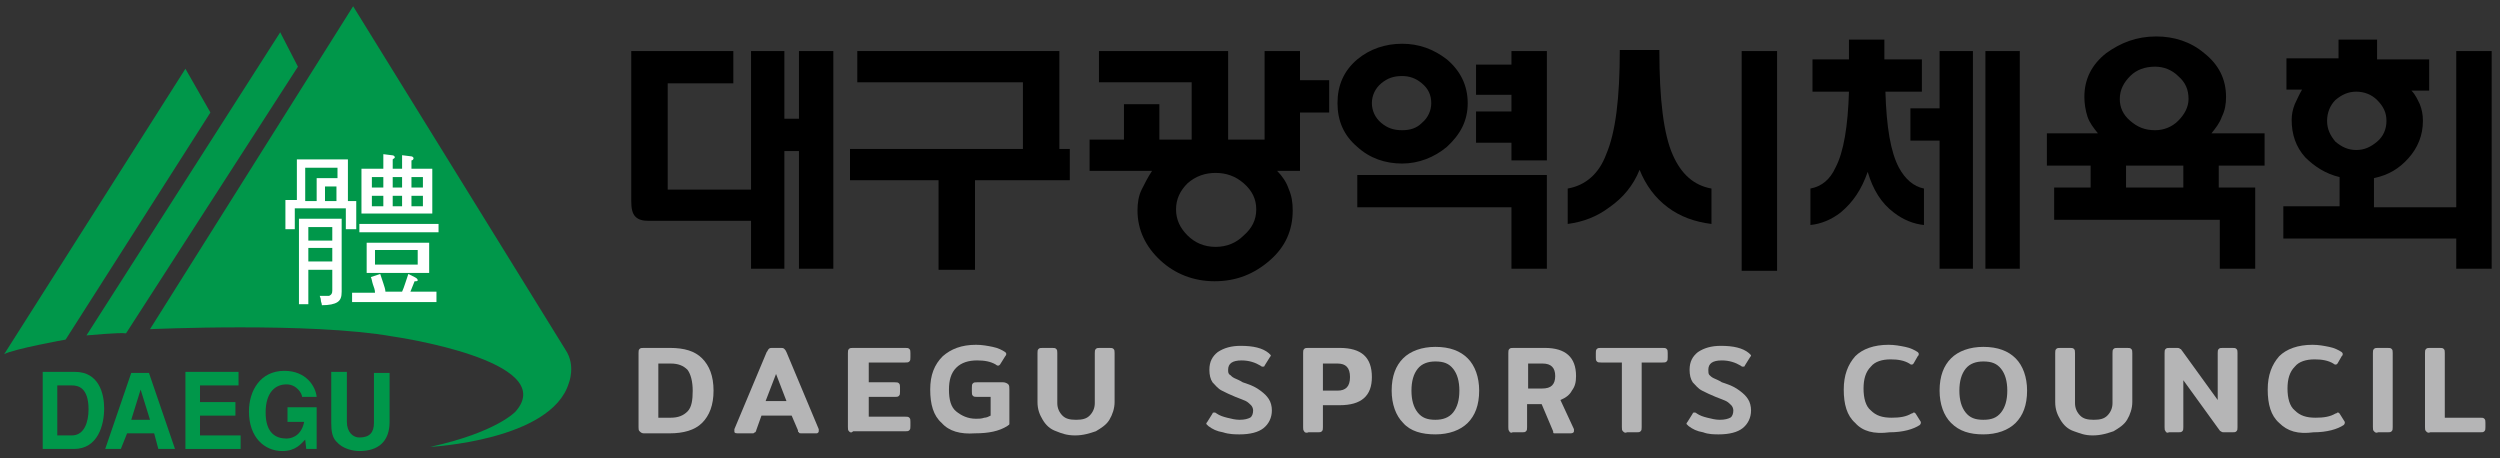 <?xml version="1.0" encoding="utf-8"?>
<!-- Generator: Adobe Illustrator 24.1.1, SVG Export Plug-In . SVG Version: 6.00 Build 0)  -->
<svg version="1.1" id="레이어_1" xmlns="http://www.w3.org/2000/svg" xmlns:xlink="http://www.w3.org/1999/xlink" x="0px"
	 y="0px" viewBox="0 0 240 44" style="enable-background:new 0 0 240 44;" xml:space="preserve">
<rect x="0" y="0" width="240" height="44" fill="#333333" stroke="none"/>
<style type="text/css">
	.st0{fill-rule:evenodd;clip-rule:evenodd;fill:#00974A;}
	.st1{fill-rule:evenodd;clip-rule:evenodd;}
	.st2{fill:#FFFFFF;}
	.st3{fill:#B5B5B6;}
</style>
<path class="st0" d="M5.5,37h1.4c0.6,0,1.6,0.2,1.6,2.3c0,1.2-0.4,2.5-1.6,2.5H5.5V37 M4.1,43.1h3c2.3,0,2.9-2.3,2.9-3.9
	c0-1.4-0.5-3.5-2.8-3.5H4.1V43.1z"/>
<path class="st0" d="M0.4,34L17.8,6.6l2.4,4.2L6.3,32.6C6.3,32.6,1.3,33.5,0.4,34"/>
<path class="st0" d="M26.9,3.1L8.3,32.2c0,0,3.2-0.3,3.8-0.2L28.6,6.4L26.9,3.1z"/>
<path class="st0" d="M33.9,0.6l-19.5,31c0,0,15.4-0.7,23.3,0.7c0,0,16.1,2.3,11.8,7.2c0,0-1.8,2-8.2,3.4c0,0,11.6-0.6,13.3-6.1
	c0,0,0.7-1.7-0.3-3.2L33.9,0.6z"/>
<path class="st0" d="M13.5,37.4L13.5,37.4l0.9,2.9h-1.8L13.5,37.4z M12.2,41.6h2.6l0.4,1.5h1.6l-2.5-7.3h-1.7l-2.5,7.3h1.5
	L12.2,41.6z"/>
<polygon class="st0" points="22.9,37 19.2,37 19.2,38.6 22.6,38.6 22.6,39.9 19.2,39.9 19.2,41.8 23.1,41.8 23.1,43.1 17.8,43.1 
	17.8,35.7 22.9,35.7 "/>
<path class="st0" d="M27.5,39.1h2.9v4h-1l-0.1-0.9c-0.4,0.4-0.9,1.1-2.2,1.1c-1.7,0-3.2-1.3-3.2-3.8c0-2,1.1-3.9,3.4-3.9
	c2.1,0,3,1.5,3.1,2.5H29c0-0.3-0.5-1.2-1.5-1.2c-1.1,0-2,0.8-2,2.7c0,2,1,2.5,2,2.5c0.3,0,1.4-0.1,1.7-1.6h-1.6V39.1z"/>
<path class="st0" d="M37.4,40.5c0,1.9-1.1,2.8-2.9,2.8c-0.6,0-1.6-0.2-2.2-0.9c-0.4-0.4-0.5-1-0.5-1.8v-4.9h1.5v4.8
	c0,1,0.6,1.5,1.2,1.5c1,0,1.4-0.5,1.4-1.4v-4.8h1.5V40.5z"/>
<path class="st1" d="M64.1,18.2h8V4.9h3.2v6.5h1.4V4.9H80v20.9h-3.3V14.5h-1.4v11.3h-3.2v-4.6h-9.8c-0.6,0-1-0.1-1.3-0.4
	c-0.3-0.3-0.4-0.8-0.4-1.5V4.9h9.8v3.1h-6.3V18.2z"/>
<polygon class="st1" points="102.7,14.3 102.7,17.3 93.6,17.3 93.6,25.9 90.1,25.9 90.1,17.3 81.6,17.3 81.6,14.3 98.2,14.3 
	98.2,7.9 82.3,7.9 82.3,4.9 101.7,4.9 101.7,14.3 "/>
<path class="st1" d="M121.4,13.4V4.9h3.4v2.8h2.8v3.1h-2.8v5.6h-2.2c0.5,0.5,0.9,1.1,1.1,1.7c0.3,0.7,0.4,1.3,0.4,2.1
	c0,1.9-0.7,3.5-2.2,4.8c-1.5,1.3-3.2,2-5.3,2c-2,0-3.8-0.7-5.2-2c-1.4-1.3-2.2-2.9-2.2-4.8c0-0.7,0.1-1.4,0.4-2
	c0.3-0.6,0.6-1.2,1-1.8h-6v-3h3.3V10h3.4v3.4h3.1V7.9h-8.9v-3h12.4v8.5H121.4 M114,17.6c-0.7,0.7-1.1,1.5-1.1,2.5
	c0,1,0.4,1.8,1.1,2.5c0.7,0.7,1.6,1.1,2.7,1.1c1.1,0,2-0.4,2.7-1.1c0.8-0.7,1.2-1.5,1.2-2.5c0-1-0.4-1.8-1.2-2.5
	c-0.8-0.7-1.7-1-2.7-1C115.7,16.6,114.8,16.9,114,17.6"/>
<path class="st1" d="M138.9,5.7c1.3,1.1,2,2.5,2,4.2c0,1.7-0.7,3-2,4.2c-1.2,1-2.7,1.6-4.3,1.6c-1.6,0-3.1-0.5-4.3-1.6
	c-1.3-1.1-1.9-2.5-1.9-4.2c0-1.7,0.6-3.1,1.9-4.2c1.2-1,2.7-1.5,4.3-1.5C136.2,4.2,137.6,4.7,138.9,5.7 M148.5,25.8h-3.4v-5.9h-14.8
	v-3.1h18.2V25.8 M132.6,8c-0.6,0.5-0.9,1.2-0.9,1.9c0,0.7,0.3,1.4,0.9,1.9c0.6,0.5,1.2,0.7,2,0.7c0.8,0,1.4-0.2,1.9-0.7
	c0.6-0.5,0.9-1.2,0.9-1.9c0-0.8-0.3-1.4-0.9-1.9c-0.6-0.5-1.2-0.7-1.9-0.7C133.8,7.3,133.2,7.5,132.6,8 M145.1,6.2V4.9h3.4v10.5
	h-3.4v-1.7h-3.4v-3h3.4V9.1h-3.4V6.2H145.1z"/>
<path class="st1" d="M159.3,4.9c0,4.6,0.4,8,1.3,10c0.8,1.8,2,2.9,3.7,3.2v3.4c-1.6-0.2-3-0.7-4.2-1.6c-1.2-0.9-2.1-2.1-2.7-3.6
	c-0.6,1.5-1.6,2.7-2.9,3.6c-1.2,0.9-2.5,1.4-4,1.6v-3.4c1.7-0.3,3-1.4,3.7-3.3c0.9-2.1,1.3-5.4,1.3-10H159.3 M167.2,4.9h3.4V26h-3.4
	V4.9z"/>
<path class="st1" d="M184.5,5.7v3.1H181c0.1,3.4,0.5,5.8,1.3,7.3c0.6,1.1,1.4,1.8,2.4,2v3.5c-1-0.1-2-0.5-2.9-1.2
	c-1.2-0.9-2-2.2-2.5-3.9c-0.6,1.7-1.4,2.9-2.6,3.9c-0.9,0.7-1.9,1.1-2.9,1.2v-3.5c1.1-0.2,1.9-0.9,2.4-2c0.8-1.5,1.2-4,1.3-7.3H174
	V5.7h3.5V3.8h3.4v1.9H184.5 M183.4,10.4h2.8V4.9h3.2v20.9h-3.2V13.5h-2.8V10.4 M190.6,4.9h3.3v20.9h-3.3V4.9z"/>
<path class="st1" d="M216.5,18v1.8v6h-3.4v-4.7h-15.9V18h3.5v-2.1h-4.2v-3.1h4.9c-0.4-0.5-0.8-1-1-1.6c-0.2-0.6-0.3-1.3-0.3-1.9
	c0-1.7,0.7-3.1,2.1-4.2c1.4-1,2.9-1.6,4.8-1.6c1.7,0,3.3,0.5,4.6,1.6c1.4,1.1,2.1,2.5,2.1,4.2c0,0.7-0.1,1.3-0.4,1.9
	c-0.2,0.6-0.6,1.1-1,1.6h5.1v3.1H213V18H216.5 M204.5,7.3c-0.6,0.6-1,1.3-1,2.2c0,0.8,0.3,1.5,1,2.1c0.7,0.6,1.4,0.9,2.4,0.9
	c0.8,0,1.6-0.3,2.2-0.9c0.6-0.6,1-1.3,1-2.1c0-0.9-0.3-1.6-1-2.2c-0.6-0.6-1.4-0.9-2.2-0.9C205.9,6.4,205.1,6.7,204.5,7.3
	 M209.6,15.9h-5.5V18h5.5V15.9z"/>
<path class="st1" d="M235.8,22.9h-16.6v-3.1h5.4v-2.8c-1.3-0.3-2.4-1-3.3-1.9c-0.9-1-1.3-2.2-1.3-3.6c0-0.5,0.1-1,0.3-1.5
	c0.2-0.4,0.4-0.9,0.7-1.4h-1.5v-3h5V3.8h3.7v1.9h5v3h-1.3h-0.4c0.4,0.4,0.6,0.9,0.8,1.3c0.2,0.5,0.3,1,0.3,1.6
	c0,1.4-0.5,2.6-1.4,3.6c-0.9,1-1.9,1.6-3.3,1.9v2.8h7.9v-15h3.4v20.9h-3.4V22.9 M224.2,9.6c-0.5,0.5-0.8,1.2-0.8,2
	c0,0.8,0.3,1.4,0.8,2c0.6,0.5,1.2,0.8,2,0.8c0.8,0,1.4-0.3,2-0.8c0.6-0.5,0.9-1.2,0.9-2c0-0.8-0.3-1.4-0.9-2c-0.5-0.5-1.2-0.8-2-0.8
	C225.4,8.8,224.8,9.1,224.2,9.6"/>
<path class="st2" d="M33.3,19.3h0.9V22h-1v-2h-4.9v2h-0.9v-2.8h1.1v-3.9h4.9V19.3z M32.8,28c0,0.5-0.1,0.8-0.4,1
	c-0.3,0.2-0.8,0.3-1.5,0.3c0-0.2-0.1-0.3-0.1-0.5c0-0.2-0.1-0.3-0.1-0.4c0.4,0,0.7,0,0.9,0c0.2-0.1,0.3-0.2,0.3-0.5v-2h-2.3v3.3
	h-0.9V21h4.1V28z M29.3,16.2v3.1h1.1v-2.2h2v-1H29.3z M29.6,23.1h2.3v-1.3h-2.3V23.1z M29.6,25.1h2.3v-1.3h-2.3V25.1z M31.2,19.3
	h1.1v-1.4h-1.1V19.3z M42.1,29h-8.3v-0.9h2.2c0-0.3-0.1-0.5-0.2-0.8c-0.1-0.3-0.1-0.5-0.2-0.7l0.9-0.3c0.1,0.3,0.2,0.6,0.3,0.9
	c0.1,0.3,0.2,0.6,0.2,0.8h1.6c0.1-0.2,0.2-0.5,0.3-0.8c0.1-0.3,0.2-0.6,0.3-0.9l0.6,0.3c0.2,0.1,0.3,0.2,0.3,0.3
	c0,0.1-0.1,0.1-0.3,0.1l-0.4,1h2.5V29z M42.1,22.3h-7.6v-0.8h7.6V22.3z M41.5,20.5h-6.8v-4.3h2.1v-1.4l0.8,0.1
	c0.2,0,0.3,0.1,0.3,0.2c0,0.1-0.1,0.1-0.2,0.2v0.9h0.9v-1.3l0.8,0.1c0.2,0,0.3,0.1,0.3,0.2c0,0.1-0.1,0.2-0.2,0.2v0.8h2V20.5z
	 M41.2,26.2h-6v-2.9h6V26.2z M35.7,18h1.1V17h-1.1V18z M35.7,19.8h1.1v-1h-1.1V19.8z M36,25.4h4.1V24H36V25.4z M37.7,18h0.9V17h-0.9
	V18z M37.7,19.8h0.9v-1h-0.9V19.8z M39.5,18h1.1V17h-1.1V18z M39.5,19.8h1.1v-1h-1.1V19.8z"/>
<path class="st3" d="M61.4,41.4c-0.1-0.1-0.1-0.2-0.1-0.4v-7.1c0-0.2,0-0.3,0.1-0.4c0.1-0.1,0.2-0.1,0.4-0.1h2.5
	c1.4,0,2.4,0.3,3.1,1s1.1,1.7,1.1,3.1c0,1.4-0.4,2.4-1.1,3.1c-0.7,0.7-1.8,1-3.1,1h-2.5C61.6,41.6,61.5,41.5,61.4,41.4z M64.4,40.1
	c0.7,0,1.2-0.2,1.6-0.6c0.4-0.4,0.5-1.1,0.5-2s-0.2-1.6-0.5-2c-0.4-0.4-0.9-0.6-1.6-0.6h-1.2v5.2H64.4z"/>
<path class="st3" d="M70.5,41.4c0-0.1,0-0.1,0-0.2l3.1-7.4c0.1-0.1,0.1-0.2,0.2-0.3s0.2-0.1,0.3-0.1H75c0.1,0,0.2,0,0.3,0.1
	s0.1,0.1,0.2,0.3l3.1,7.4c0,0.1,0,0.1,0,0.2c0,0.1-0.1,0.2-0.2,0.2h-1.5c-0.1,0-0.2,0-0.2-0.1c-0.1,0-0.1-0.1-0.1-0.2L76,39.9h-2.9
	l-0.5,1.4c0,0.1-0.1,0.2-0.1,0.2c-0.1,0-0.1,0.1-0.2,0.1h-1.5C70.5,41.6,70.5,41.5,70.5,41.4z M75.5,38.5l-1-2.6l-1,2.6H75.5z"/>
<path class="st3" d="M81.5,41.4c-0.1-0.1-0.1-0.2-0.1-0.4v-7.1c0-0.2,0-0.3,0.1-0.4c0.1-0.1,0.2-0.1,0.4-0.1h5c0.2,0,0.3,0,0.4,0.1
	c0.1,0.1,0.1,0.2,0.1,0.4v0.4c0,0.2,0,0.3-0.1,0.4c-0.1,0.1-0.2,0.1-0.4,0.1h-3.5v1.9h2.5c0.2,0,0.3,0,0.4,0.1
	c0.1,0.1,0.1,0.2,0.1,0.4v0.4c0,0.2,0,0.3-0.1,0.4c-0.1,0.1-0.2,0.1-0.4,0.1h-2.5v1.9h3.5c0.2,0,0.3,0,0.4,0.1
	c0.1,0.1,0.1,0.2,0.1,0.4v0.4c0,0.2,0,0.3-0.1,0.4c-0.1,0.1-0.2,0.1-0.4,0.1h-5C81.7,41.6,81.6,41.5,81.5,41.4z"/>
<path class="st3" d="M90.4,40.6c-0.8-0.7-1.1-1.8-1.1-3.2s0.4-2.4,1.2-3.2c0.8-0.7,1.8-1.1,3.2-1.1c0.6,0,1.1,0.1,1.6,0.2
	s0.9,0.3,1.2,0.5c0.1,0.1,0.1,0.1,0.1,0.2c0,0,0,0.1-0.1,0.2L96,35c-0.1,0.1-0.1,0.1-0.2,0.1c0,0-0.1,0-0.2-0.1
	c-0.5-0.3-1.1-0.4-1.8-0.4c-0.8,0-1.5,0.2-2,0.7c-0.5,0.5-0.7,1.2-0.7,2.1c0,1,0.2,1.7,0.7,2.1s1.1,0.7,1.9,0.7c0.3,0,0.5,0,0.8-0.1
	c0.2,0,0.4-0.1,0.6-0.2v-1.8h-1.3c-0.2,0-0.3,0-0.4-0.1c-0.1-0.1-0.1-0.2-0.1-0.4v-0.4c0-0.2,0-0.3,0.1-0.4c0.1-0.1,0.2-0.1,0.4-0.1
	h2.5c0.2,0,0.4,0.1,0.5,0.2c0.1,0.1,0.1,0.3,0.1,0.5v3c0,0.1,0,0.2,0,0.3c0,0.1-0.1,0.1-0.2,0.2c-0.8,0.5-1.8,0.7-3.1,0.7
	C92.2,41.7,91.1,41.4,90.4,40.6z"/>
<path class="st3" d="M101.4,41.4c-0.6-0.2-1-0.6-1.3-1.1c-0.3-0.5-0.5-1-0.5-1.7v-4.7c0-0.2,0-0.3,0.1-0.4c0.1-0.1,0.2-0.1,0.4-0.1
	h0.9c0.2,0,0.3,0,0.4,0.1c0.1,0.1,0.1,0.2,0.1,0.4v4.8c0,0.5,0.2,0.9,0.5,1.2s0.7,0.4,1.3,0.4c0.6,0,1-0.1,1.3-0.4s0.5-0.7,0.5-1.2
	v-4.8c0-0.2,0-0.3,0.1-0.4c0.1-0.1,0.2-0.1,0.4-0.1h0.9c0.2,0,0.3,0,0.4,0.1c0.1,0.1,0.1,0.2,0.1,0.4v4.7c0,0.6-0.2,1.2-0.5,1.7
	c-0.3,0.5-0.8,0.8-1.3,1.1c-0.6,0.2-1.2,0.4-2,0.4S101.9,41.6,101.4,41.4z"/>
<path class="st3" d="M117.4,41.5c-0.6-0.1-1-0.3-1.4-0.6c-0.1-0.1-0.2-0.2-0.2-0.2c0,0,0-0.1,0.1-0.2l0.5-0.8c0-0.1,0.1-0.1,0.2-0.1
	c0,0,0.1,0,0.2,0.1c0.3,0.2,0.6,0.3,1,0.4c0.4,0.1,0.8,0.2,1.2,0.2c0.5,0,0.8-0.1,1-0.2c0.2-0.1,0.3-0.4,0.3-0.7
	c0-0.2-0.1-0.4-0.2-0.5c-0.1-0.1-0.3-0.3-0.5-0.4c-0.2-0.1-0.5-0.2-1-0.4c-0.5-0.2-0.9-0.4-1.3-0.6c-0.4-0.2-0.6-0.5-0.9-0.8
	c-0.2-0.3-0.3-0.7-0.3-1.2c0-0.8,0.3-1.3,0.8-1.7c0.6-0.4,1.3-0.6,2.2-0.6c1.2,0,2.1,0.2,2.7,0.7c0.1,0.1,0.2,0.2,0.2,0.2
	c0,0,0,0.1-0.1,0.2l-0.5,0.8c0,0.1-0.1,0.1-0.2,0.1c0,0-0.1,0-0.2-0.1c-0.5-0.3-1.1-0.5-1.8-0.5c-0.9,0-1.3,0.3-1.3,0.9
	c0,0.2,0,0.4,0.2,0.5c0.1,0.1,0.2,0.2,0.4,0.3s0.5,0.2,0.8,0.4l0.3,0.1c0.6,0.2,1,0.4,1.4,0.7s0.6,0.5,0.8,0.8
	c0.2,0.3,0.3,0.7,0.3,1.1c0,0.7-0.3,1.3-0.8,1.7c-0.5,0.4-1.3,0.6-2.3,0.6C118.6,41.7,118,41.7,117.4,41.5z"/>
<path class="st3" d="M125.2,41.4c-0.1-0.1-0.1-0.2-0.1-0.4v-7.1c0-0.2,0-0.3,0.1-0.4c0.1-0.1,0.2-0.1,0.4-0.1h3
	c2.1,0,3.1,0.9,3.1,2.8c0,1.8-1,2.7-3.1,2.7H127V41c0,0.2,0,0.3-0.1,0.4s-0.2,0.1-0.4,0.1h-0.9C125.4,41.6,125.2,41.5,125.2,41.4z
	 M128.4,37.5c0.8,0,1.2-0.4,1.2-1.3c0-0.9-0.4-1.3-1.2-1.3H127v2.6H128.4z"/>
<path class="st3" d="M134.7,40.6c-0.7-0.7-1.1-1.8-1.1-3.1c0-1.4,0.4-2.4,1.1-3.1c0.7-0.7,1.8-1.1,3.1-1.1c1.4,0,2.4,0.4,3.1,1.1
	c0.7,0.7,1.1,1.8,1.1,3.1c0,1.4-0.4,2.4-1.1,3.1c-0.7,0.7-1.8,1.1-3.1,1.1C136.5,41.7,135.4,41.4,134.7,40.6z M139.5,39.6
	c0.4-0.5,0.6-1.2,0.6-2.1c0-0.9-0.2-1.6-0.6-2.1c-0.4-0.5-0.9-0.7-1.7-0.7c-0.7,0-1.3,0.2-1.7,0.7c-0.4,0.5-0.6,1.2-0.6,2.1
	c0,0.9,0.2,1.6,0.6,2.1c0.4,0.5,0.9,0.7,1.7,0.7C138.5,40.3,139.1,40.1,139.5,39.6z"/>
<path class="st3" d="M144.9,41.4c-0.1-0.1-0.1-0.2-0.1-0.4v-7.1c0-0.2,0-0.3,0.1-0.4c0.1-0.1,0.2-0.1,0.4-0.1h3c2,0,3,0.9,3,2.7
	c0,0.6-0.1,1-0.4,1.4c-0.2,0.4-0.6,0.7-1.1,0.9l1.3,2.8c0,0.1,0,0.1,0,0.2c0,0.1-0.1,0.2-0.3,0.2h-1.3c-0.1,0-0.2,0-0.3,0
	c-0.1,0-0.1-0.1-0.1-0.2l-1.1-2.6h-1.4V41c0,0.2,0,0.3-0.1,0.4s-0.2,0.1-0.4,0.1h-0.9C145.1,41.6,144.9,41.5,144.9,41.4z M148,37.3
	c0.5,0,0.8-0.1,1-0.3c0.2-0.2,0.3-0.5,0.3-0.9s-0.1-0.7-0.3-0.9c-0.2-0.2-0.5-0.3-0.9-0.3h-1.4v2.4H148z"/>
<path class="st3" d="M155.8,41.4c-0.1-0.1-0.1-0.2-0.1-0.4v-6.2h-2c-0.2,0-0.3,0-0.4-0.1c-0.1-0.1-0.1-0.2-0.1-0.4v-0.4
	c0-0.2,0-0.3,0.1-0.4c0.1-0.1,0.2-0.1,0.4-0.1h5.9c0.2,0,0.3,0,0.4,0.1s0.1,0.2,0.1,0.4v0.4c0,0.2,0,0.3-0.1,0.4
	c-0.1,0.1-0.2,0.1-0.4,0.1h-2V41c0,0.2,0,0.3-0.1,0.4s-0.2,0.1-0.4,0.1h-0.9C156,41.6,155.9,41.5,155.8,41.4z"/>
<path class="st3" d="M163.5,41.5c-0.6-0.1-1-0.3-1.4-0.6c-0.1-0.1-0.2-0.2-0.2-0.2c0,0,0-0.1,0.1-0.2l0.5-0.8c0-0.1,0.1-0.1,0.2-0.1
	c0,0,0.1,0,0.2,0.1c0.3,0.2,0.6,0.3,1,0.4c0.4,0.1,0.8,0.2,1.2,0.2c0.5,0,0.8-0.1,1-0.2c0.2-0.1,0.3-0.4,0.3-0.7
	c0-0.2-0.1-0.4-0.2-0.5c-0.1-0.1-0.3-0.3-0.5-0.4c-0.2-0.1-0.5-0.2-1-0.4c-0.5-0.2-0.9-0.4-1.3-0.6c-0.4-0.2-0.6-0.5-0.9-0.8
	c-0.2-0.3-0.3-0.7-0.3-1.2c0-0.8,0.3-1.3,0.8-1.7c0.6-0.4,1.3-0.6,2.2-0.6c1.2,0,2.1,0.2,2.7,0.7c0.1,0.1,0.2,0.2,0.2,0.2
	c0,0,0,0.1-0.1,0.2l-0.5,0.8c0,0.1-0.1,0.1-0.2,0.1c0,0-0.1,0-0.2-0.1c-0.5-0.3-1.1-0.5-1.8-0.5c-0.9,0-1.3,0.3-1.3,0.9
	c0,0.2,0,0.4,0.1,0.5c0.1,0.1,0.2,0.2,0.4,0.3s0.5,0.2,0.8,0.4l0.3,0.1c0.6,0.2,1,0.4,1.4,0.7s0.6,0.5,0.8,0.8
	c0.2,0.3,0.3,0.7,0.3,1.1c0,0.7-0.3,1.3-0.8,1.7c-0.5,0.4-1.3,0.6-2.3,0.6C164.6,41.7,164,41.7,163.5,41.5z"/>
<path class="st3" d="M178.1,40.6c-0.8-0.7-1.1-1.8-1.1-3.2c0-1.4,0.4-2.4,1.1-3.2c0.7-0.7,1.8-1.1,3.2-1.1c0.6,0,1.1,0.1,1.6,0.2
	s0.9,0.3,1.2,0.5c0.1,0.1,0.1,0.1,0.1,0.2c0,0.1,0,0.1-0.1,0.2l-0.4,0.7c-0.1,0.1-0.1,0.1-0.2,0.1c0,0-0.1,0-0.2-0.1
	c-0.5-0.3-1.1-0.4-1.8-0.4c-0.8,0-1.5,0.2-1.9,0.7c-0.5,0.5-0.7,1.2-0.7,2.1c0,0.9,0.2,1.7,0.7,2.1c0.5,0.5,1.1,0.7,2,0.7
	c0.8,0,1.4-0.1,1.9-0.4c0.1,0,0.2-0.1,0.2-0.1c0.1,0,0.1,0,0.2,0.1l0.5,0.8c0,0.1,0,0.1,0,0.1c0,0,0,0.1-0.1,0.2
	c-0.6,0.4-1.6,0.7-2.9,0.7C179.9,41.7,178.8,41.4,178.1,40.6z"/>
<path class="st3" d="M187.3,40.6c-0.7-0.7-1.1-1.8-1.1-3.1c0-1.4,0.4-2.4,1.1-3.1c0.7-0.7,1.8-1.1,3.1-1.1c1.4,0,2.4,0.4,3.1,1.1
	c0.7,0.7,1.1,1.8,1.1,3.1c0,1.4-0.4,2.4-1.1,3.1c-0.7,0.7-1.8,1.1-3.1,1.1C189.1,41.7,188.1,41.4,187.3,40.6z M192.1,39.6
	c0.4-0.5,0.6-1.2,0.6-2.1c0-0.9-0.2-1.6-0.6-2.1c-0.4-0.5-0.9-0.7-1.7-0.7c-0.7,0-1.3,0.2-1.7,0.7c-0.4,0.5-0.6,1.2-0.6,2.1
	c0,0.9,0.2,1.6,0.6,2.1c0.4,0.5,0.9,0.7,1.7,0.7C191.2,40.3,191.7,40.1,192.1,39.6z"/>
<path class="st3" d="M199.1,41.4c-0.6-0.2-1-0.6-1.3-1.1c-0.3-0.5-0.5-1-0.5-1.7v-4.7c0-0.2,0-0.3,0.1-0.4c0.1-0.1,0.2-0.1,0.4-0.1
	h0.9c0.2,0,0.3,0,0.4,0.1s0.1,0.2,0.1,0.4v4.8c0,0.5,0.2,0.9,0.5,1.2s0.7,0.4,1.3,0.4s1-0.1,1.3-0.4s0.5-0.7,0.5-1.2v-4.8
	c0-0.2,0-0.3,0.1-0.4c0.1-0.1,0.2-0.1,0.4-0.1h0.9c0.2,0,0.3,0,0.4,0.1c0.1,0.1,0.1,0.2,0.1,0.4v4.7c0,0.6-0.2,1.2-0.5,1.7
	c-0.3,0.5-0.8,0.8-1.3,1.1c-0.6,0.2-1.2,0.4-2,0.4S199.7,41.6,199.1,41.4z"/>
<path class="st3" d="M207.9,41.4c-0.1-0.1-0.1-0.2-0.1-0.4v-7.1c0-0.2,0-0.3,0.1-0.4s0.2-0.1,0.4-0.1h0.7c0.1,0,0.2,0,0.3,0.1
	c0.1,0,0.1,0.1,0.2,0.2l3.4,4.7v-4.5c0-0.2,0-0.3,0.1-0.4c0.1-0.1,0.2-0.1,0.4-0.1h0.9c0.2,0,0.3,0,0.4,0.1s0.1,0.2,0.1,0.4V41
	c0,0.2,0,0.3-0.1,0.4s-0.2,0.1-0.4,0.1h-0.8c-0.1,0-0.2,0-0.3-0.1c-0.1,0-0.1-0.1-0.2-0.2l-3.4-4.7V41c0,0.2,0,0.3-0.1,0.4
	s-0.2,0.1-0.4,0.1h-0.9C208.1,41.6,207.9,41.5,207.9,41.4z"/>
<path class="st3" d="M218.8,40.6c-0.8-0.7-1.1-1.8-1.1-3.2c0-1.4,0.4-2.4,1.1-3.2c0.7-0.7,1.8-1.1,3.2-1.1c0.6,0,1.1,0.1,1.6,0.2
	s0.9,0.3,1.2,0.5c0.1,0.1,0.1,0.1,0.1,0.2c0,0.1,0,0.1-0.1,0.2l-0.4,0.7c-0.1,0.1-0.1,0.1-0.2,0.1c0,0-0.1,0-0.2-0.1
	c-0.5-0.3-1.1-0.4-1.8-0.4c-0.8,0-1.5,0.2-1.9,0.7c-0.5,0.5-0.7,1.2-0.7,2.1c0,0.9,0.2,1.7,0.7,2.1c0.5,0.5,1.1,0.7,2,0.7
	c0.8,0,1.4-0.1,1.9-0.4c0.1,0,0.2-0.1,0.2-0.1c0.1,0,0.1,0,0.2,0.1l0.5,0.8c0,0.1,0,0.1,0,0.1c0,0,0,0.1-0.1,0.2
	c-0.6,0.4-1.6,0.7-2.9,0.7C220.6,41.7,219.6,41.4,218.8,40.6z"/>
<path class="st3" d="M227.9,41.4c-0.1-0.1-0.1-0.2-0.1-0.4v-7.1c0-0.2,0-0.3,0.1-0.4c0.1-0.1,0.2-0.1,0.4-0.1h0.9
	c0.2,0,0.3,0,0.4,0.1s0.1,0.2,0.1,0.4V41c0,0.2,0,0.3-0.1,0.4s-0.2,0.1-0.4,0.1h-0.9C228.1,41.6,228,41.5,227.9,41.4z"/>
<path class="st3" d="M232.9,41.4c-0.1-0.1-0.1-0.2-0.1-0.4v-7.1c0-0.2,0-0.3,0.1-0.4c0.1-0.1,0.2-0.1,0.4-0.1h0.9
	c0.2,0,0.3,0,0.4,0.1s0.1,0.2,0.1,0.4v6.2h3.4c0.2,0,0.3,0,0.4,0.1s0.1,0.2,0.1,0.4v0.4c0,0.2,0,0.3-0.1,0.4
	c-0.1,0.1-0.2,0.1-0.4,0.1h-4.8C233.1,41.6,233,41.5,232.9,41.4z"/>
</svg>
